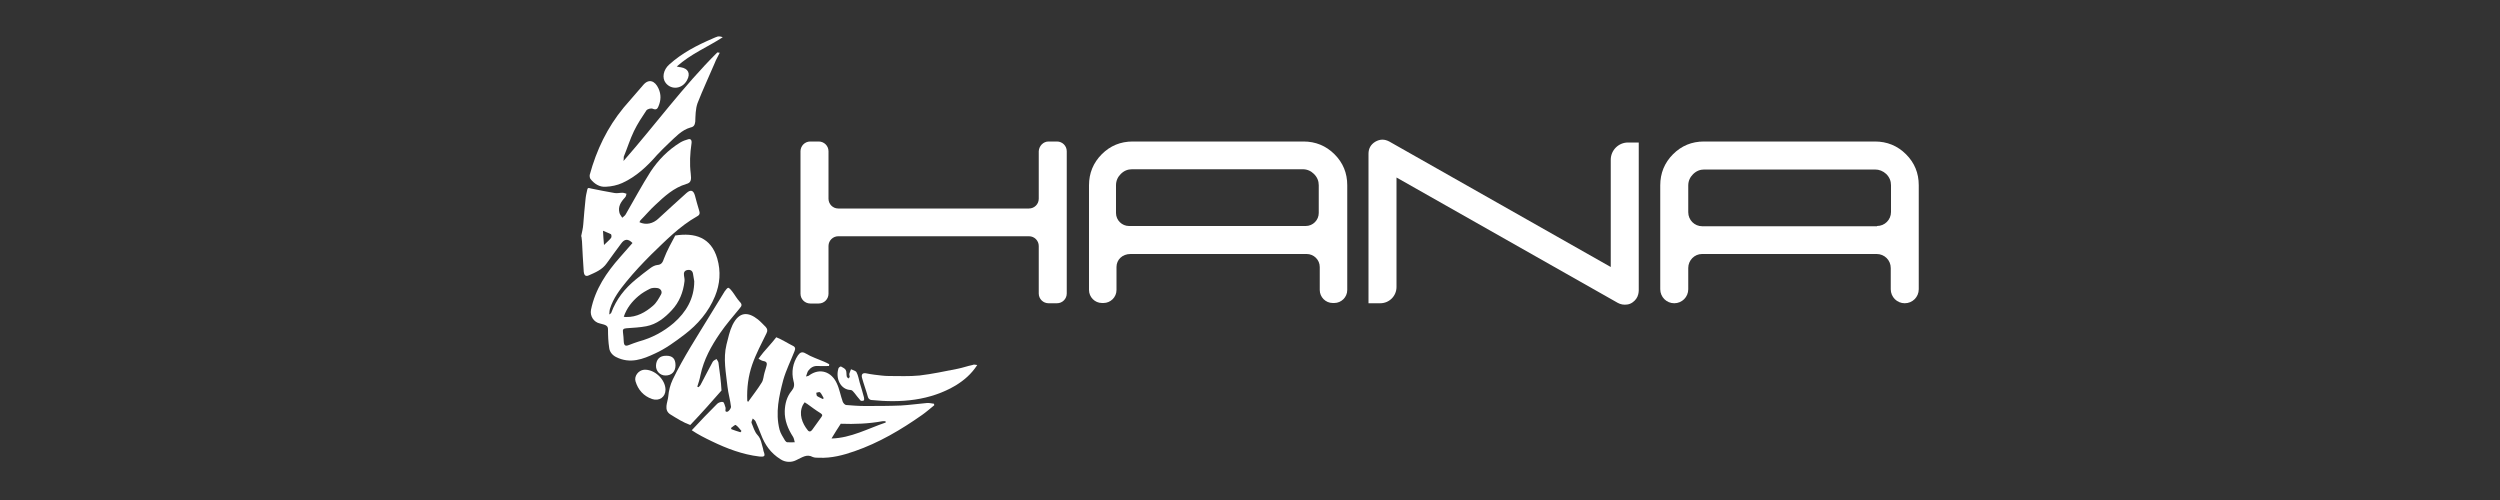 <?xml version="1.0" encoding="utf-8"?>
<!-- Generator: Adobe Illustrator 26.3.1, SVG Export Plug-In . SVG Version: 6.00 Build 0)  -->
<svg version="1.1" id="Layer_1" xmlns="http://www.w3.org/2000/svg" xmlns:xlink="http://www.w3.org/1999/xlink" x="0px" y="0px"
	 viewBox="0 0 100 20" style="enable-background:new 0 0 100 20;" xml:space="preserve">
<rect x="0" y="0" width="100" height="20" fill="#333333" stroke="none"/>
<style type="text/css">
	.st0{enable-background:new    ;}
	.st1{fill:#FFFFFF;}
</style>
<g class="st0">
	<path class="st1" d="M41.94,5.66h0.34c0.21,0,0.39,0.17,0.39,0.39v5.69c0,0.21-0.17,0.39-0.39,0.39h-0.34
		c-0.21,0-0.39-0.17-0.39-0.39V9.84c0-0.21-0.17-0.39-0.39-0.39h-7.63c-0.21,0-0.39,0.17-0.39,0.39v1.91c0,0.21-0.17,0.39-0.39,0.39
		h-0.34c-0.21,0-0.39-0.17-0.39-0.39V6.05c0-0.21,0.17-0.39,0.39-0.39h0.34c0.21,0,0.39,0.17,0.39,0.39v1.9
		c0,0.21,0.17,0.39,0.39,0.39h7.63c0.21,0,0.39-0.17,0.39-0.39v-1.9C41.56,5.84,41.73,5.66,41.94,5.66z"/>
	<path class="st1" d="M44.66,10.68v0.92c0,0.29-0.24,0.52-0.52,0.52h-0.06c-0.29,0-0.52-0.24-0.52-0.52V7.41
		c0-0.48,0.17-0.9,0.51-1.24c0.34-0.34,0.75-0.51,1.24-0.51h6.83c0.48,0,0.9,0.17,1.24,0.51c0.34,0.34,0.51,0.75,0.51,1.24v4.19
		c0,0.29-0.24,0.52-0.52,0.52h-0.06c-0.29,0-0.52-0.24-0.52-0.52v-0.92c0-0.29-0.24-0.52-0.52-0.52h-7.05
		C44.89,10.16,44.66,10.39,44.66,10.68z M52.23,9.04c0.29,0,0.52-0.24,0.52-0.52V7.41c0-0.17-0.06-0.32-0.19-0.45
		c-0.12-0.12-0.27-0.19-0.45-0.19h-6.83c-0.17,0-0.32,0.06-0.45,0.19c-0.12,0.12-0.19,0.27-0.19,0.45v1.11
		c0,0.29,0.24,0.52,0.52,0.52H52.23z"/>
	<path class="st1" d="M65.55,5.7v5.93v-0.01c0,0.05-0.01,0.1-0.02,0.15c-0.03,0.13-0.11,0.24-0.22,0.32
		c-0.07,0.05-0.14,0.08-0.22,0.09c-0.14,0.02-0.26,0-0.39-0.07l0.02,0.01l-8.86-5.02v4.38c0,0.36-0.29,0.65-0.65,0.65h-0.47V6.15
		c0-0.21,0.09-0.37,0.27-0.48c0.19-0.11,0.37-0.11,0.56-0.01l8.86,5.02V6.39c0-0.38,0.31-0.69,0.69-0.69H65.55z"/>
	<path class="st1" d="M67.53,10.72v0.85c0,0.31-0.25,0.56-0.56,0.56l0,0c-0.31,0-0.56-0.25-0.56-0.56V7.41
		c0-0.48,0.17-0.9,0.51-1.24c0.34-0.34,0.75-0.51,1.24-0.51H75c0.48,0,0.9,0.17,1.24,0.51c0.34,0.34,0.51,0.75,0.51,1.24v4.16
		c0,0.31-0.25,0.56-0.56,0.56h0c-0.31,0-0.56-0.25-0.56-0.56v-0.85c0-0.31-0.25-0.56-0.56-0.56h-6.99
		C67.78,10.16,67.53,10.41,67.53,10.72z M75.08,9.04c0.31,0,0.56-0.25,0.56-0.56V7.41c0-0.17-0.06-0.32-0.19-0.45
		C75.32,6.84,75.17,6.78,75,6.78h-6.83c-0.17,0-0.32,0.06-0.45,0.19c-0.12,0.12-0.19,0.27-0.19,0.45v1.07
		c0,0.31,0.25,0.56,0.56,0.56H75.08z"/>
</g>
<g id="_x31_ifICH.tif">
	<g>
		<path class="st1" d="M23.25,9.43c0.03-0.15,0.07-0.3,0.08-0.45c0.03-0.33,0.05-0.67,0.09-1c0.01-0.13,0.04-0.26,0.07-0.39
			c0.02-0.11,0.09-0.06,0.15-0.05c0.31,0.06,0.63,0.13,0.94,0.18c0.1,0.02,0.21-0.01,0.31-0.01c0.06,0,0.11,0.02,0.17,0.04
			C25.05,7.79,25.04,7.86,25,7.9c-0.17,0.18-0.29,0.37-0.22,0.62c0.02,0.07,0.07,0.12,0.11,0.19c0.05-0.05,0.11-0.08,0.14-0.14
			c0.33-0.57,0.64-1.15,0.99-1.7c0.31-0.47,0.7-0.87,1.19-1.17c0.1-0.06,0.21-0.1,0.32-0.13c0.1-0.03,0.15,0.04,0.13,0.17
			c-0.06,0.4-0.08,0.81-0.03,1.21c0.03,0.25,0.01,0.36-0.18,0.41c-0.5,0.15-0.87,0.49-1.24,0.84c-0.21,0.19-0.39,0.41-0.59,0.61
			c-0.02,0.02-0.03,0.05-0.04,0.08c0.26,0.12,0.54,0.06,0.76-0.15c0.37-0.34,0.74-0.68,1.12-1.02c0.17-0.15,0.28-0.11,0.34,0.11
			c0.05,0.19,0.1,0.38,0.16,0.57C28,8.52,28,8.59,27.89,8.65c-0.71,0.4-1.27,0.98-1.85,1.54c-0.34,0.34-0.67,0.69-0.98,1.07
			c-0.27,0.33-0.53,0.67-0.66,1.09c-0.02,0.06-0.02,0.12-0.03,0.23c0.05-0.04,0.08-0.05,0.08-0.07c0.2-0.54,0.54-0.97,0.98-1.33
			c0.19-0.16,0.39-0.31,0.59-0.46c0.08-0.06,0.18-0.11,0.27-0.12c0.17-0.01,0.22-0.11,0.27-0.26c0.12-0.32,0.29-0.62,0.45-0.92
			c0.78-0.12,1.43,0.07,1.68,0.92c0.15,0.52,0.11,1.02-0.09,1.51c-0.26,0.63-0.69,1.13-1.23,1.54c-0.37,0.28-0.75,0.56-1.17,0.75
			c-0.47,0.22-0.99,0.43-1.56,0.14c-0.14-0.07-0.25-0.2-0.27-0.35c-0.04-0.25-0.05-0.5-0.05-0.75c0-0.14-0.06-0.18-0.32-0.24
			c-0.25-0.05-0.41-0.3-0.36-0.55c0.17-0.83,0.62-1.49,1.16-2.1c0.17-0.19,0.33-0.38,0.5-0.57c-0.18-0.18-0.32-0.17-0.46,0.03
			c-0.19,0.26-0.38,0.51-0.57,0.78c-0.18,0.26-0.46,0.37-0.73,0.49c-0.14,0.06-0.18-0.05-0.19-0.15c-0.03-0.4-0.05-0.81-0.07-1.21
			c0-0.06-0.02-0.12-0.02-0.18C23.25,9.47,23.25,9.45,23.25,9.43z M27.77,11.25c-0.02-0.1-0.03-0.2-0.05-0.3
			c-0.02-0.12-0.1-0.17-0.22-0.15c-0.12,0.02-0.16,0.1-0.14,0.22c0.01,0.08,0.03,0.15,0.02,0.23c-0.05,0.44-0.21,0.84-0.51,1.16
			c-0.28,0.3-0.6,0.56-1.02,0.64c-0.26,0.05-0.53,0.06-0.79,0.08c-0.13,0.01-0.16,0.05-0.14,0.17c0.02,0.12,0.02,0.24,0.03,0.36
			c0.01,0.16,0.06,0.2,0.21,0.14c0.13-0.05,0.26-0.1,0.39-0.14c0.52-0.14,0.99-0.39,1.4-0.74C27.44,12.49,27.77,11.95,27.77,11.25z
			 M24.95,12.67c0.05,0.01,0.08,0.01,0.1,0.01c0.42,0.01,0.77-0.19,1.07-0.45c0.14-0.12,0.23-0.29,0.32-0.45
			c0.07-0.12-0.02-0.25-0.16-0.26c-0.09-0.01-0.2-0.01-0.28,0.03c-0.16,0.08-0.32,0.17-0.46,0.29
			C25.28,12.06,25.07,12.32,24.95,12.67z M24.12,9.23c0.01,0.2,0.02,0.36,0.04,0.57c0.12-0.12,0.21-0.19,0.28-0.28
			c0.03-0.03,0.02-0.13,0-0.15C24.35,9.32,24.25,9.29,24.12,9.23z"/>
		<path class="st1" d="M29.92,16.08c0.2-0.28,0.39-0.52,0.55-0.78c0.07-0.11,0.07-0.26,0.11-0.39c0.02-0.07,0.04-0.13,0.06-0.2
			c0.03-0.12,0.09-0.24-0.11-0.27c-0.06-0.01-0.12-0.05-0.19-0.09c0.07-0.09,0.13-0.18,0.2-0.26c0.17-0.2,0.35-0.39,0.51-0.6
			c0.23,0.09,0.44,0.23,0.66,0.34c0.11,0.05,0.11,0.12,0.07,0.22c-0.15,0.38-0.34,0.76-0.45,1.15c-0.17,0.65-0.32,1.3-0.15,1.98
			c0.04,0.16,0.14,0.3,0.22,0.44c0.02,0.03,0.06,0.07,0.09,0.07c0.1,0.01,0.2,0,0.3,0c-0.02-0.07-0.03-0.16-0.07-0.22
			c-0.2-0.31-0.34-0.65-0.33-1.03c0.01-0.29,0.08-0.57,0.27-0.8c0.1-0.12,0.13-0.23,0.08-0.4c-0.09-0.36-0.03-0.72,0.18-1.03
			c0.08-0.11,0.16-0.16,0.31-0.07c0.23,0.14,0.49,0.22,0.74,0.33c0.07,0.03,0.13,0.06,0.2,0.1c0,0.02-0.01,0.04-0.01,0.07
			c-0.15,0-0.31,0.01-0.46,0c-0.16-0.01-0.28,0.07-0.37,0.19c-0.04,0.05-0.05,0.13-0.09,0.23c0.07-0.02,0.1-0.02,0.12-0.04
			c0.43-0.32,0.9-0.15,1.11,0.31c0.11,0.23,0.15,0.49,0.24,0.74c0.02,0.05,0.08,0.12,0.13,0.13c0.25,0.02,0.5,0.04,0.75,0.04
			c0.48,0,0.97,0,1.45-0.02c0.35-0.02,0.69-0.07,1.04-0.1c0.09-0.01,0.18,0.02,0.28,0.03c0,0.02,0.01,0.04,0.01,0.06
			c-0.16,0.13-0.32,0.27-0.49,0.39c-0.84,0.59-1.72,1.11-2.7,1.45c-0.46,0.16-0.92,0.28-1.41,0.26c-0.09,0-0.19,0-0.26-0.03
			c-0.24-0.13-0.41,0.01-0.67,0.13c-0.2,0.1-0.44,0.08-0.62-0.04c-0.4-0.25-0.63-0.59-0.78-0.99c-0.07-0.18-0.14-0.35-0.22-0.53
			c-0.02-0.04-0.07-0.07-0.11-0.11c-0.02,0.06-0.06,0.13-0.05,0.17c0.07,0.17,0.12,0.36,0.24,0.49c0.15,0.16,0.16,0.36,0.22,0.54
			c0.01,0.03,0.01,0.07,0.02,0.1c0.08,0.21,0.05,0.24-0.17,0.22c-0.67-0.08-1.3-0.32-1.9-0.61c-0.27-0.13-0.55-0.27-0.8-0.44
			c0.33-0.36,0.67-0.71,1.02-1.06c0.05-0.05,0.17-0.09,0.23-0.07c0.05,0.02,0.07,0.14,0.1,0.22c0.02,0.06-0.05,0.19,0.07,0.17
			c0.06-0.01,0.15-0.13,0.15-0.2c-0.03-0.27-0.11-0.53-0.14-0.8c-0.06-0.56-0.18-1.12-0.04-1.69c0.07-0.27,0.12-0.53,0.24-0.78
			c0.27-0.55,0.63-0.53,1.02-0.22c0.11,0.09,0.21,0.2,0.31,0.3c0.07,0.08,0.08,0.15,0.03,0.25c-0.2,0.41-0.42,0.82-0.57,1.25
			c-0.16,0.46-0.22,0.94-0.2,1.43C29.88,16.01,29.89,16.02,29.92,16.08z M35.43,16.9c0-0.02-0.01-0.03-0.01-0.05
			c-0.04,0-0.09-0.01-0.13,0c-0.55,0.1-1.11,0.12-1.66,0.1c-0.13,0.19-0.24,0.38-0.37,0.59C34.04,17.52,34.72,17.14,35.43,16.9z
			 M32.19,16.09c-0.03,0.04-0.06,0.08-0.08,0.12c-0.17,0.35-0.02,0.73,0.2,1c0.06,0.08,0.13,0.05,0.18-0.02
			c0.12-0.16,0.24-0.33,0.36-0.5c0.06-0.08,0.05-0.11-0.04-0.17c-0.18-0.11-0.35-0.24-0.53-0.37
			C32.25,16.14,32.23,16.12,32.19,16.09z M29.62,17.29c0.01-0.02,0.03-0.04,0.04-0.05c-0.07-0.08-0.14-0.18-0.23-0.24
			c-0.03-0.02-0.13,0.08-0.19,0.12c0.01,0.02,0.01,0.04,0.02,0.05C29.38,17.22,29.5,17.25,29.62,17.29z M32.91,15.96
			c0.01-0.01,0.03-0.02,0.04-0.03c-0.05-0.08-0.08-0.17-0.15-0.24c-0.02-0.02-0.1,0.01-0.15,0.02c0.01,0.04,0.01,0.11,0.03,0.13
			C32.75,15.89,32.84,15.92,32.91,15.96z"/>
		<path class="st1" d="M24.94,6.44c1.28-1.46,2.4-3,3.75-4.34c0.01-0.01,0.05,0.01,0.1,0.01c-0.07,0.15-0.15,0.27-0.2,0.41
			c-0.23,0.54-0.48,1.07-0.69,1.61c-0.08,0.23-0.08,0.49-0.09,0.74C27.79,5,27.76,5.07,27.62,5.1c-0.36,0.1-0.61,0.39-0.87,0.63
			c-0.16,0.15-0.32,0.31-0.47,0.47c-0.4,0.46-0.84,0.87-1.39,1.12c-0.2,0.09-0.43,0.14-0.66,0.15c-0.25,0.02-0.46-0.12-0.61-0.31
			c-0.03-0.04-0.04-0.12-0.03-0.17c0.27-0.99,0.7-1.89,1.36-2.69c0.25-0.3,0.52-0.59,0.77-0.89c0.23-0.28,0.48-0.18,0.62,0.13
			c0.11,0.24,0.1,0.47,0,0.71c-0.04,0.1-0.09,0.16-0.23,0.1c-0.07-0.03-0.21,0.01-0.25,0.06c-0.18,0.27-0.36,0.54-0.5,0.83
			c-0.16,0.33-0.27,0.69-0.41,1.03C24.95,6.32,24.95,6.37,24.94,6.44z"/>
		<path class="st1" d="M27.94,15.49c0.04-0.04,0.08-0.08,0.1-0.13c0.16-0.3,0.31-0.6,0.47-0.89c0.03-0.05,0.1-0.08,0.15-0.11
			c0.03,0.05,0.08,0.11,0.08,0.16c0.05,0.37,0.1,0.73,0.12,1.1c-0.41,0.47-0.82,0.93-1.25,1.38c-0.28-0.1-0.53-0.26-0.79-0.42
			c-0.29-0.18-0.11-0.49-0.09-0.72c0.02-0.24,0.08-0.47,0.18-0.68c0.43-0.89,0.98-1.73,1.49-2.57c0.2-0.32,0.39-0.64,0.59-0.96
			c0.04-0.06,0.11-0.14,0.14-0.14c0.06,0.02,0.11,0.09,0.16,0.15c0.1,0.13,0.18,0.28,0.29,0.4c0.11,0.11,0.1,0.17,0.01,0.27
			c-0.27,0.33-0.55,0.65-0.79,1c-0.35,0.51-0.65,1.05-0.78,1.67c-0.03,0.16-0.08,0.32-0.13,0.47
			C27.92,15.47,27.93,15.48,27.94,15.49z"/>
		<path class="st1" d="M39.09,14.6c-0.24,0.37-0.53,0.61-0.85,0.81c-1.04,0.62-2.2,0.71-3.39,0.59c-0.06-0.01-0.11-0.05-0.13-0.11
			c-0.07-0.26-0.17-0.52-0.24-0.78c-0.03-0.12,0.01-0.2,0.15-0.18c0.12,0.02,0.24,0.05,0.36,0.06c0.19,0.02,0.37,0.05,0.56,0.05
			c0.41,0,0.82,0.02,1.23-0.02c0.51-0.06,1.02-0.17,1.53-0.27c0.2-0.04,0.39-0.11,0.59-0.15C38.95,14.57,39,14.59,39.09,14.6z"/>
		<path class="st1" d="M27.07,2.66c0.09,0.02,0.12,0.03,0.16,0.03c0.3,0.05,0.4,0.25,0.25,0.52c-0.19,0.35-0.62,0.4-0.85,0.11
			c-0.16-0.2-0.1-0.53,0.14-0.74c0.51-0.46,1.11-0.77,1.74-1.04c0.07-0.03,0.13-0.06,0.2-0.08c0.06-0.01,0.13,0,0.2,0.03
			C28.31,1.88,27.64,2.15,27.07,2.66z"/>
		<path class="st1" d="M26.62,15.59c0,0.29-0.25,0.47-0.54,0.37c-0.34-0.12-0.56-0.37-0.66-0.71c-0.06-0.21,0.12-0.44,0.34-0.46
			C26.18,14.76,26.62,15.18,26.62,15.59z"/>
		<path class="st1" d="M33.99,15.08c-0.01-0.06-0.02-0.09-0.02-0.12c0.02-0.07,0.05-0.13,0.07-0.19c0.08,0.04,0.19,0.06,0.22,0.12
			c0.07,0.13,0.09,0.28,0.13,0.42c0.06,0.2,0.12,0.39,0.17,0.59c0.01,0.04,0.01,0.11-0.01,0.12c-0.04,0.02-0.11,0.02-0.13,0
			c-0.09-0.1-0.17-0.21-0.25-0.31c-0.04-0.05-0.09-0.11-0.14-0.11c-0.41-0.01-0.62-0.47-0.49-0.87c0.01-0.03,0.08-0.08,0.1-0.07
			c0.07,0.04,0.16,0.08,0.19,0.14c0.04,0.07,0.02,0.17,0.04,0.26c0.01,0.03,0.04,0.05,0.06,0.08
			C33.96,15.12,33.98,15.09,33.99,15.08z"/>
		<path class="st1" d="M27.02,14.61c0,0.25-0.15,0.41-0.4,0.41c-0.23,0-0.39-0.19-0.38-0.4c0.01-0.22,0.13-0.4,0.42-0.39
			C26.9,14.23,27.02,14.35,27.02,14.61z"/>
	</g>
</g>
</svg>
